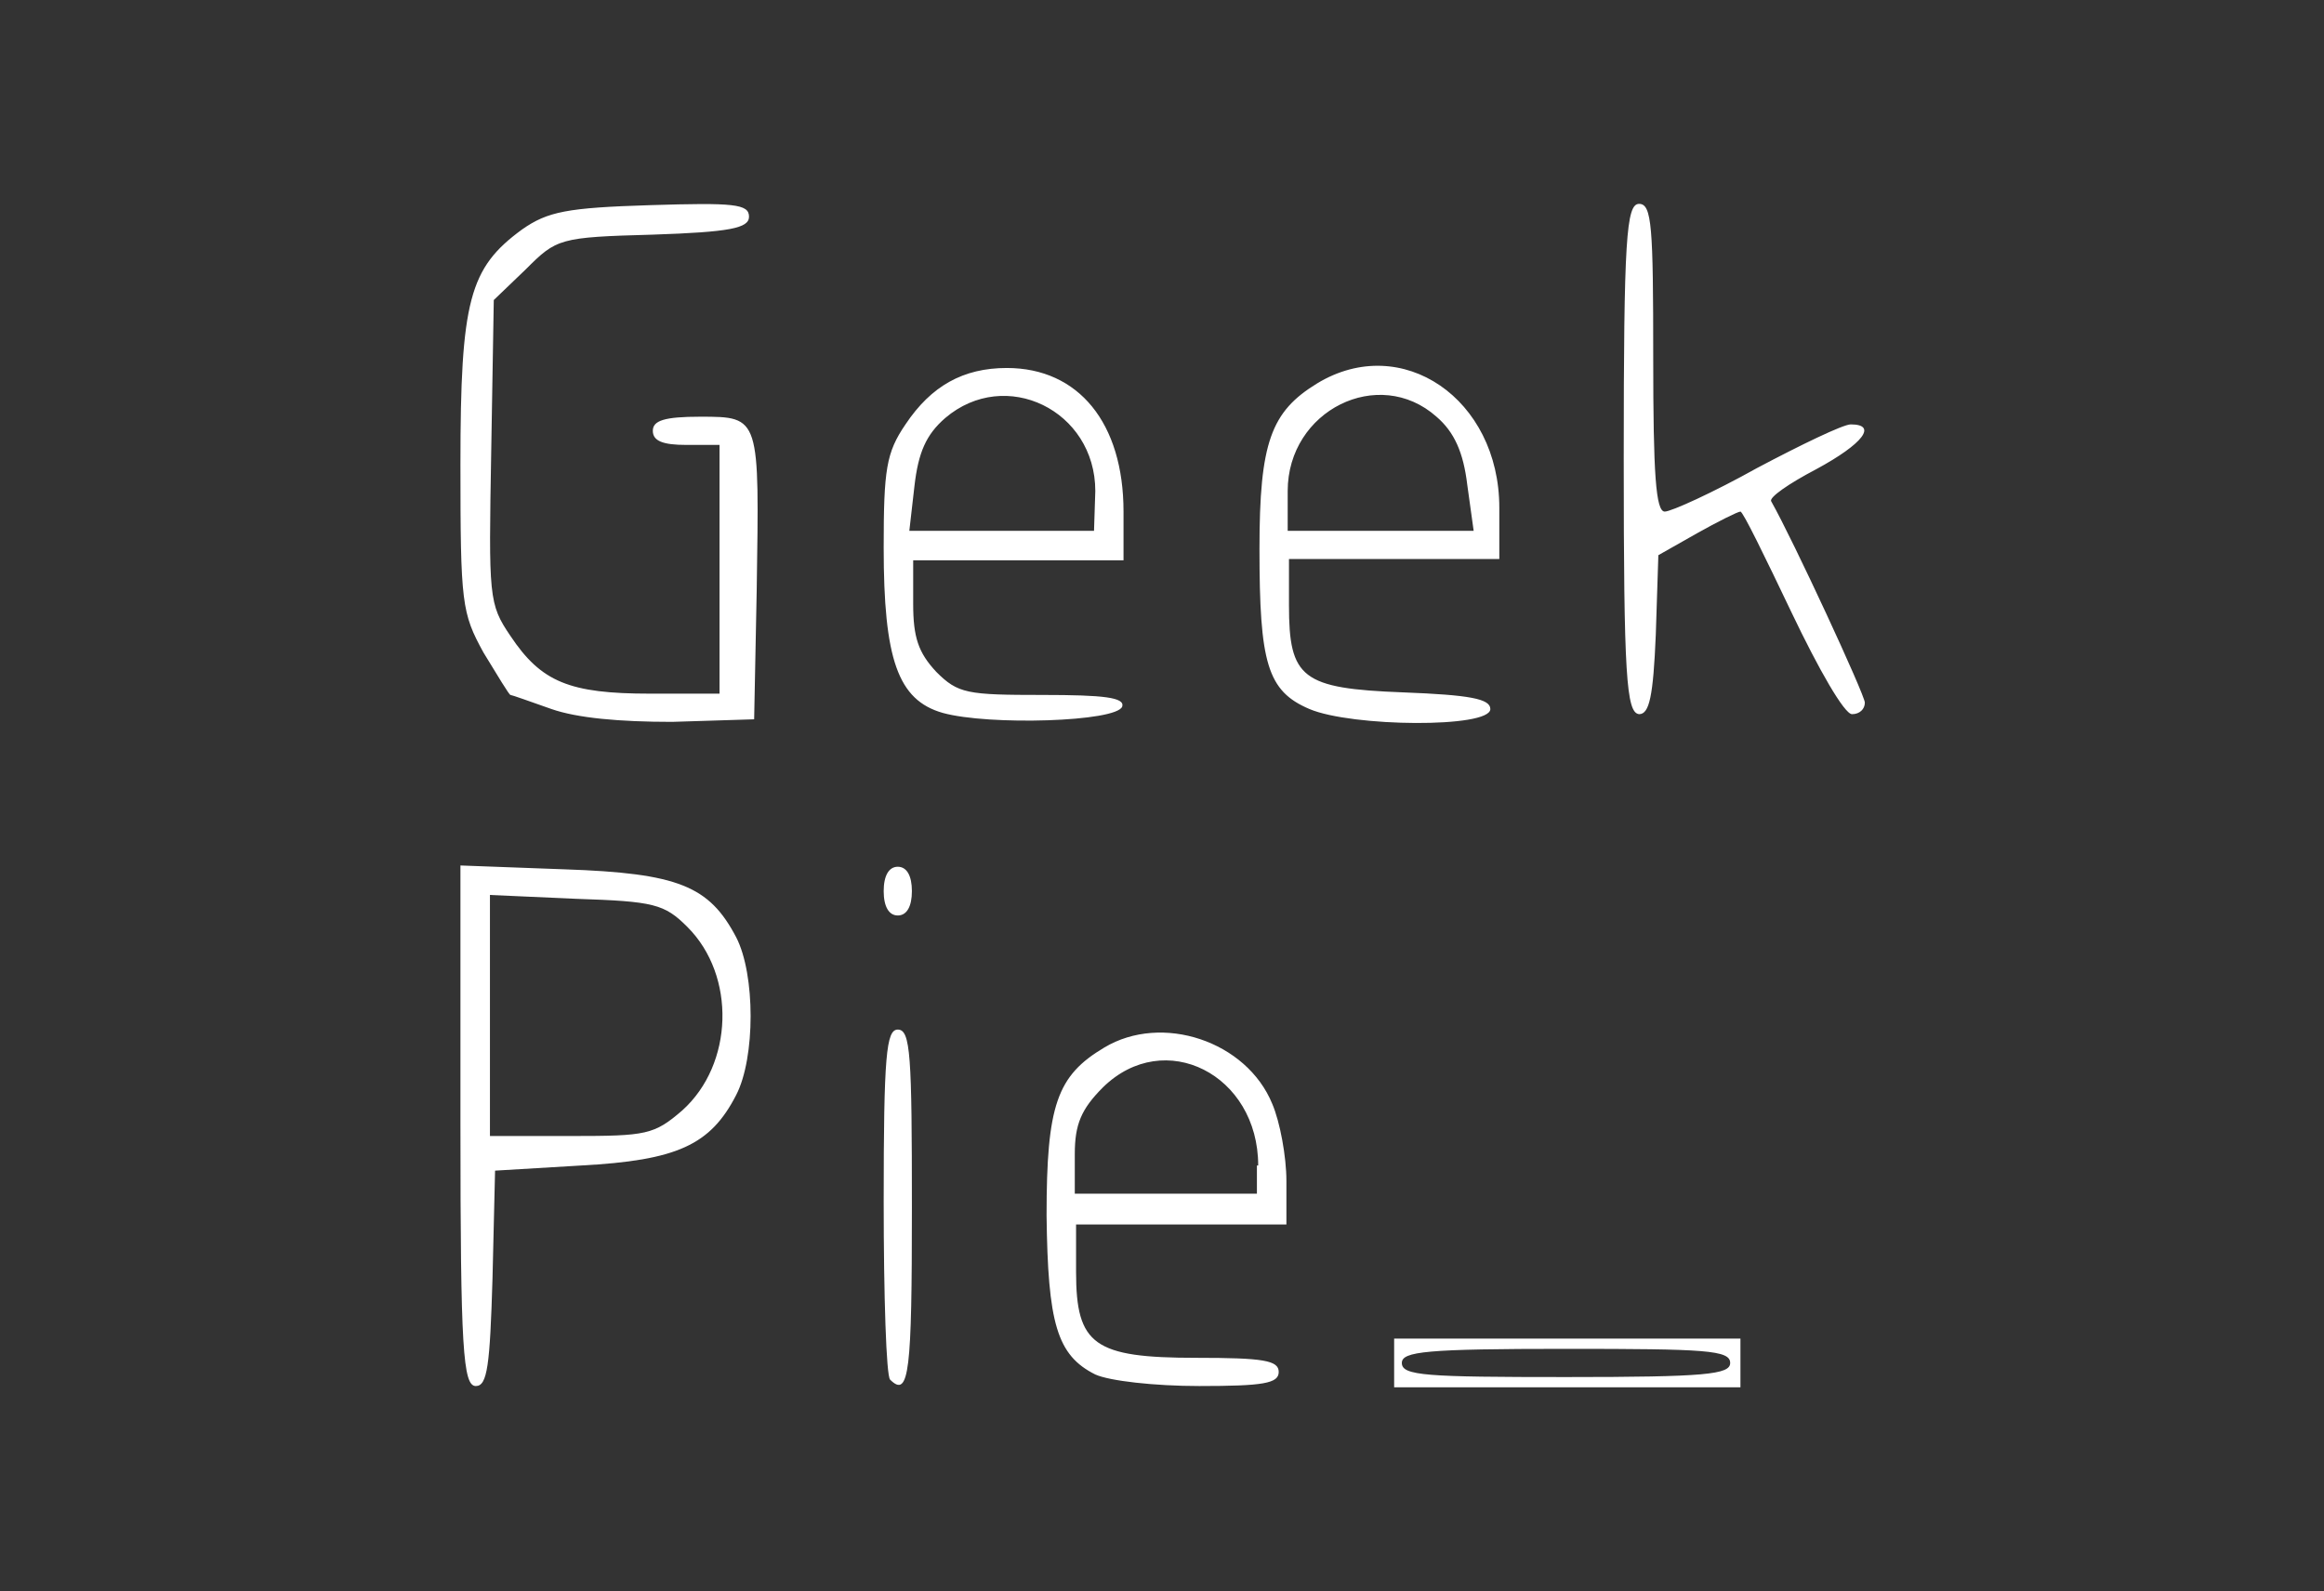 <svg xmlns="http://www.w3.org/2000/svg" viewBox="0 0 181.2 124.1"><rect x="0" y="0" width="181.2" height="124.1" fill="#333333" stroke="none"/><path d="M35.9 87.8V67.5l8.1.3c8.9.3 11.3 1.3 13.4 5.3 1.5 2.9 1.5 9.4 0 12.3-2 3.9-4.6 5.1-12.1 5.5l-6.7.4-.2 8.4c-.2 6.8-.4 8.4-1.3 8.4-1 0-1.2-2.9-1.2-20.3zm17.3-1.2c4-3.6 4.2-10.5.4-14.3-1.8-1.8-2.6-2-8.7-2.2l-6.7-.3v18.8h6.4c5.8 0 6.4-.1 8.6-2zm16.2 21c-.3-.3-.5-6.5-.5-13.9 0-11.4.2-13.4 1.1-13.4 1 0 1.1 2 1.1 13.9 0 12.7-.2 14.9-1.7 13.4zm16-.4c-3-1.5-3.7-4-3.8-12.4 0-8.6.8-10.9 4.5-13.1 4.5-2.7 11.1-.5 13.1 4.4.6 1.4 1.1 4.1 1.1 6v3.4H83.9v3.7c0 5.7 1.4 6.7 9.4 6.7 5.2 0 6.4.2 6.4 1.1s-1.2 1.1-6.2 1.1c-3.5 0-7-.4-8.1-.9zm12.7-16.3c0-7.1-7.3-10.8-12.1-6.1-1.7 1.7-2.2 2.9-2.2 5.2v3.1H98v-2.2h.1zm10.6 15.4v-1.9h27v3.8h-27v-1.9zm26.2 0c0-1-1.9-1.1-12.8-1.1s-12.8.2-12.8 1.1c0 1 1.9 1.1 12.8 1.1s12.8-.2 12.8-1.1zm-66-36.8c0-1.2.4-1.9 1.1-1.9s1.1.7 1.1 1.9-.4 1.9-1.1 1.9-1.1-.7-1.1-1.9zM43 55.3c-1.7-.6-3.1-1.1-3.2-1.1-.1 0-1-1.5-2.1-3.3-1.7-3.1-1.8-3.8-1.8-14.7 0-12.8.7-15.3 4.8-18.3 2-1.4 3.5-1.7 10-1.9 6.5-.2 7.7-.1 7.7.9 0 .9-1.5 1.2-7.5 1.4-7.3.2-7.5.3-9.9 2.7l-2.5 2.4-.2 11.8c-.2 11.4-.2 11.9 1.5 14.4 2.4 3.6 4.6 4.5 10.9 4.5h5.4V34.7h-2.6c-1.8 0-2.6-.3-2.6-1.1s.9-1.1 3.7-1.1c4.7 0 4.6 0 4.4 13.5l-.2 10.1-6.4.2c-4.1 0-7.4-.3-9.4-1zm30.5.3c-3.5-1-4.6-4.2-4.6-12.9 0-6.1.2-7.4 1.7-9.6 2-3 4.5-4.4 7.9-4.4 5.6 0 9.1 4.3 9.1 11.2v3.8H71.2v3.4c0 2.6.4 3.8 1.8 5.3 1.7 1.7 2.4 1.8 8.3 1.8 4.8 0 6.4.2 6.2.9-.4 1.2-10.4 1.5-14 .5zm11.9-17.3c0-6.3-7-9.7-11.7-5.7-1.5 1.3-2.1 2.7-2.4 5.3l-.4 3.5h14.4l.1-3.1zm16.7 17c-3.3-1.4-3.9-3.6-3.9-12.5 0-8.3.9-10.7 4.5-12.9 6.6-4 14.2 1.2 14.2 9.7v4h-16.4v3.6c0 5.7 1 6.5 8.9 6.8 5.2.2 6.8.5 6.8 1.3 0 1.5-10.8 1.4-14.1 0zm12.3-17.5c-.3-2.5-1-4.1-2.4-5.3-4.5-4-11.6-.5-11.6 5.8v3.1h14.5l-.5-3.6zm12.2-2c0-17.2.2-19.9 1.2-19.9s1.1 1.8 1.1 12c0 9.1.2 12 .9 12 .5 0 3.8-1.5 7.2-3.4 3.4-1.8 6.7-3.4 7.3-3.4 2.1 0 1 1.5-2.7 3.5-2.1 1.1-3.7 2.2-3.5 2.5 1.7 3 7.3 15.1 7.3 15.7 0 .5-.4.9-1 .9s-2.6-3.5-4.7-7.9-3.8-7.9-4-7.9-1.8.8-3.4 1.7l-3 1.7-.2 6.2c-.2 4.8-.5 6.2-1.3 6.2-1-.1-1.2-3-1.2-19.9z" style="fill:#fff"/></svg>